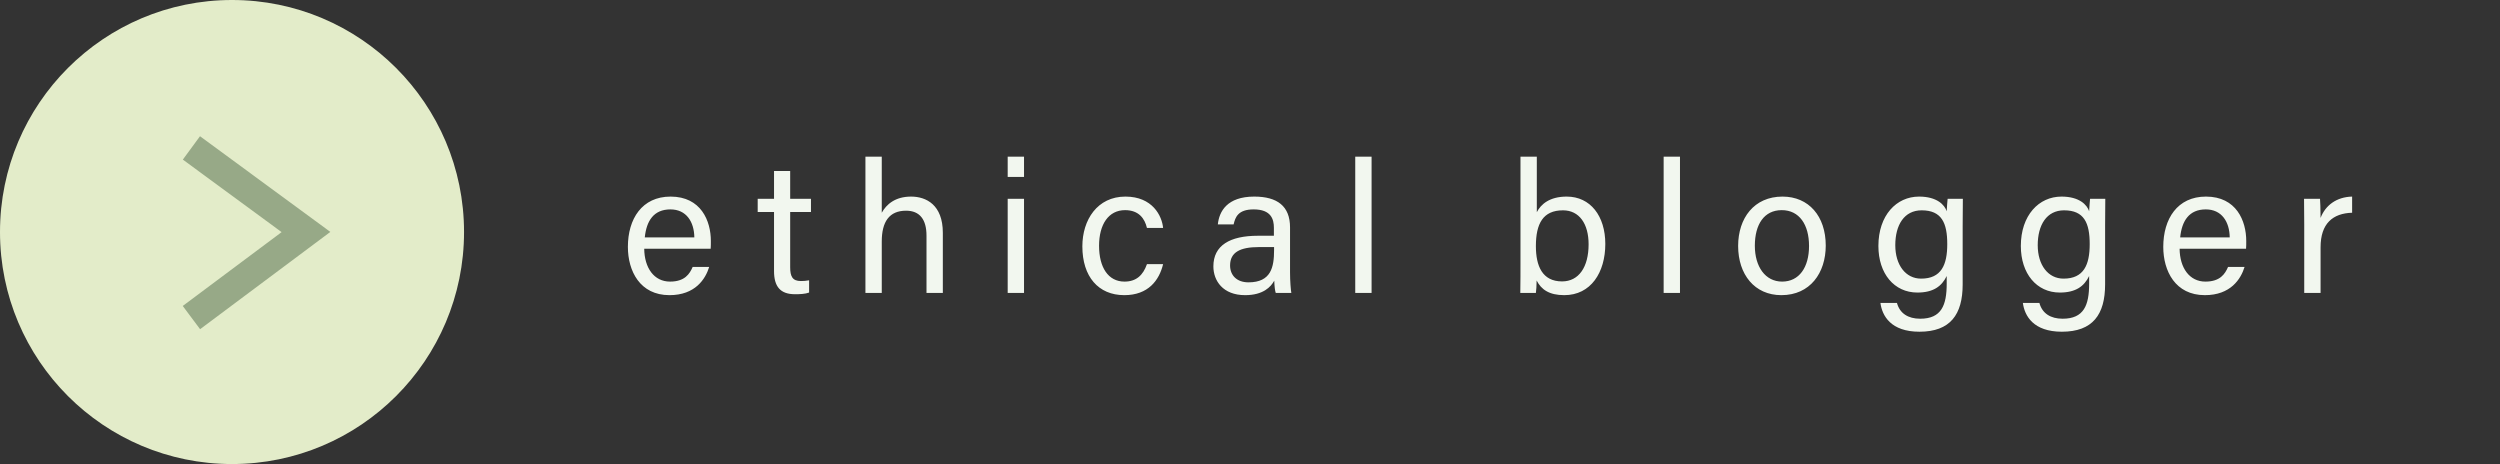 <svg width="862" height="160" viewBox="0 0 862 160" fill="none" xmlns="http://www.w3.org/2000/svg">
<rect x="0" y="0" width="862" height="160" fill="#333333" stroke="none"/>
<path d="M245.04 85.768C245.104 84.936 245.104 84.104 245.104 83.08C245.104 76.168 241.712 67.784 231.216 67.784C221.36 67.784 216.496 75.464 216.496 85.128C216.496 93.448 220.656 101.768 230.832 101.768C239.728 101.768 243.248 96.2 244.528 92.04H238.832C237.808 94.408 236.144 97.096 231.024 97.096C225.52 97.096 222.192 92.36 222.128 85.768H245.04ZM222.32 81.864C222.896 76.168 225.392 72.2 231.152 72.2C236.656 72.2 239.344 76.488 239.408 81.864H222.32ZM261.252 73.096H266.884V93.448C266.884 98.824 269.06 101.448 274.116 101.448C275.717 101.448 277.636 101.384 278.98 100.872V96.648C278.084 96.84 276.933 96.904 276.165 96.904C273.22 96.904 272.452 95.304 272.452 92.104V73.096H279.621V68.552H272.452V58.952H266.884V68.552H261.252V73.096ZM298.4 54.024V101H304.032V83.272C304.032 76.488 306.592 72.648 312.416 72.648C317.152 72.648 319.456 75.72 319.456 81.224V101H325.088V80.264C325.088 70.6 319.328 67.784 314.144 67.784C308.64 67.784 305.632 70.472 304.032 73.352V54.024H298.4ZM347.45 101H353.082V68.552H347.45V101ZM353.082 61V54.024H347.45V61H353.082ZM395.469 91.08C394.125 94.92 391.757 97.096 387.725 97.096C382.093 97.096 378.957 92.168 378.957 84.744C378.957 77.384 382.221 72.456 387.917 72.456C392.653 72.456 394.701 75.336 395.469 78.6H401.037C400.653 74.44 397.389 67.784 388.045 67.784C378.381 67.784 373.197 75.784 373.197 84.936C373.197 95.368 378.701 101.768 387.661 101.768C395.917 101.768 399.693 96.648 401.037 91.08H395.469ZM444.805 78.408C444.805 71.048 440.389 67.784 432.453 67.784C423.109 67.784 420.357 72.904 419.909 77.384H425.349C425.925 74.888 426.885 72.2 432.26 72.2C438.341 72.2 439.237 75.656 439.237 78.536V81.288H433.733C424.069 81.288 418.373 84.616 418.373 91.848C418.373 96.776 421.637 101.768 429.317 101.768C435.589 101.768 438.213 98.888 439.365 96.776C439.429 98.76 439.621 100.296 439.877 101H445.253C445.061 100.04 444.805 96.904 444.805 93.896V78.408ZM439.301 86.216C439.301 92.104 438.277 97.352 430.469 97.352C426.437 97.352 424.133 94.92 424.133 91.528C424.133 86.984 427.589 85.192 434.053 85.192H439.301V86.216ZM472.92 101V54.024H467.288V101H472.92ZM524.262 90.12C524.262 93.704 524.262 97.352 524.198 101H529.574C529.702 100.104 529.83 98.376 529.83 96.712C531.43 99.848 534.182 101.768 539.366 101.768C548.518 101.768 553.51 93.96 553.51 84.104C553.51 74.504 548.39 67.784 540.198 67.784C534.31 67.784 531.302 70.408 529.894 73.16V54.024H524.262V90.12ZM547.75 84.232C547.75 92.104 544.358 97.032 538.598 97.032C531.75 97.032 529.574 91.656 529.574 84.872C529.574 77.128 532.006 72.52 538.918 72.52C544.55 72.52 547.75 77.192 547.75 84.232ZM579.257 101V54.024H573.625V101H579.257ZM614.605 67.784C604.812 67.784 599.309 75.208 599.309 84.808C599.309 94.6 604.941 101.768 614.221 101.768C624.141 101.768 629.517 94.088 629.517 84.68C629.517 74.504 623.629 67.784 614.605 67.784ZM614.349 72.456C620.429 72.456 623.757 77.512 623.757 84.808C623.757 92.168 620.365 97.096 614.477 97.096C608.653 97.096 605.069 91.912 605.069 84.744C605.069 77.384 608.269 72.456 614.349 72.456ZM676.727 77.896C676.727 74.824 676.791 70.408 676.791 68.552H671.543C671.479 69.192 671.287 71.368 671.223 72.84C670.519 70.664 667.895 67.784 661.687 67.784C653.879 67.784 647.671 74.248 647.671 84.808C647.671 94.344 653.111 100.872 661.111 100.872C666.551 100.872 669.495 98.76 671.223 95.176V97.8C671.223 105.224 669.431 109.896 662.071 109.896C657.911 109.896 655.031 108.04 654.071 104.456H648.375C648.951 108.872 651.959 114.376 661.815 114.376C672.439 114.376 676.727 108.488 676.727 98.056V77.896ZM653.495 84.552C653.495 77.576 656.567 72.52 662.583 72.52C669.495 72.52 671.415 76.872 671.415 84.168C671.415 91.336 669.367 96.072 662.391 96.072C657.079 96.072 653.495 91.4 653.495 84.552ZM725.84 77.896C725.84 74.824 725.904 70.408 725.904 68.552H720.656C720.592 69.192 720.4 71.368 720.336 72.84C719.632 70.664 717.008 67.784 710.8 67.784C702.992 67.784 696.784 74.248 696.784 84.808C696.784 94.344 702.224 100.872 710.224 100.872C715.664 100.872 718.608 98.76 720.336 95.176V97.8C720.336 105.224 718.544 109.896 711.184 109.896C707.024 109.896 704.144 108.04 703.184 104.456H697.488C698.064 108.872 701.072 114.376 710.928 114.376C721.552 114.376 725.84 108.488 725.84 98.056V77.896ZM702.608 84.552C702.608 77.576 705.68 72.52 711.696 72.52C718.608 72.52 720.528 76.872 720.528 84.168C720.528 91.336 718.48 96.072 711.504 96.072C706.192 96.072 702.608 91.4 702.608 84.552ZM774.44 85.768C774.504 84.936 774.504 84.104 774.504 83.08C774.504 76.168 771.112 67.784 760.616 67.784C750.76 67.784 745.896 75.464 745.896 85.128C745.896 93.448 750.056 101.768 760.232 101.768C769.128 101.768 772.648 96.2 773.928 92.04H768.232C767.208 94.408 765.544 97.096 760.424 97.096C754.92 97.096 751.592 92.36 751.528 85.768H774.44ZM751.72 81.864C752.296 76.168 754.792 72.2 760.552 72.2C766.056 72.2 768.744 76.488 768.808 81.864H751.72ZM794.5 101H800.132V85.256C800.132 77.064 804.356 73.544 811.012 73.352V67.784C805.636 67.912 801.796 70.792 800.132 75.144C800.132 72.008 800.004 69.448 799.94 68.552H794.436C794.436 70.28 794.5 72.84 794.5 77.384V101Z" fill="#F2F7EF"/>
<circle cx="80" cy="80" r="80" fill="#E3ECC9"/>
<path d="M66 51L105.5 80L66 109.5" stroke="#97A987" stroke-width="10"/>
</svg>
